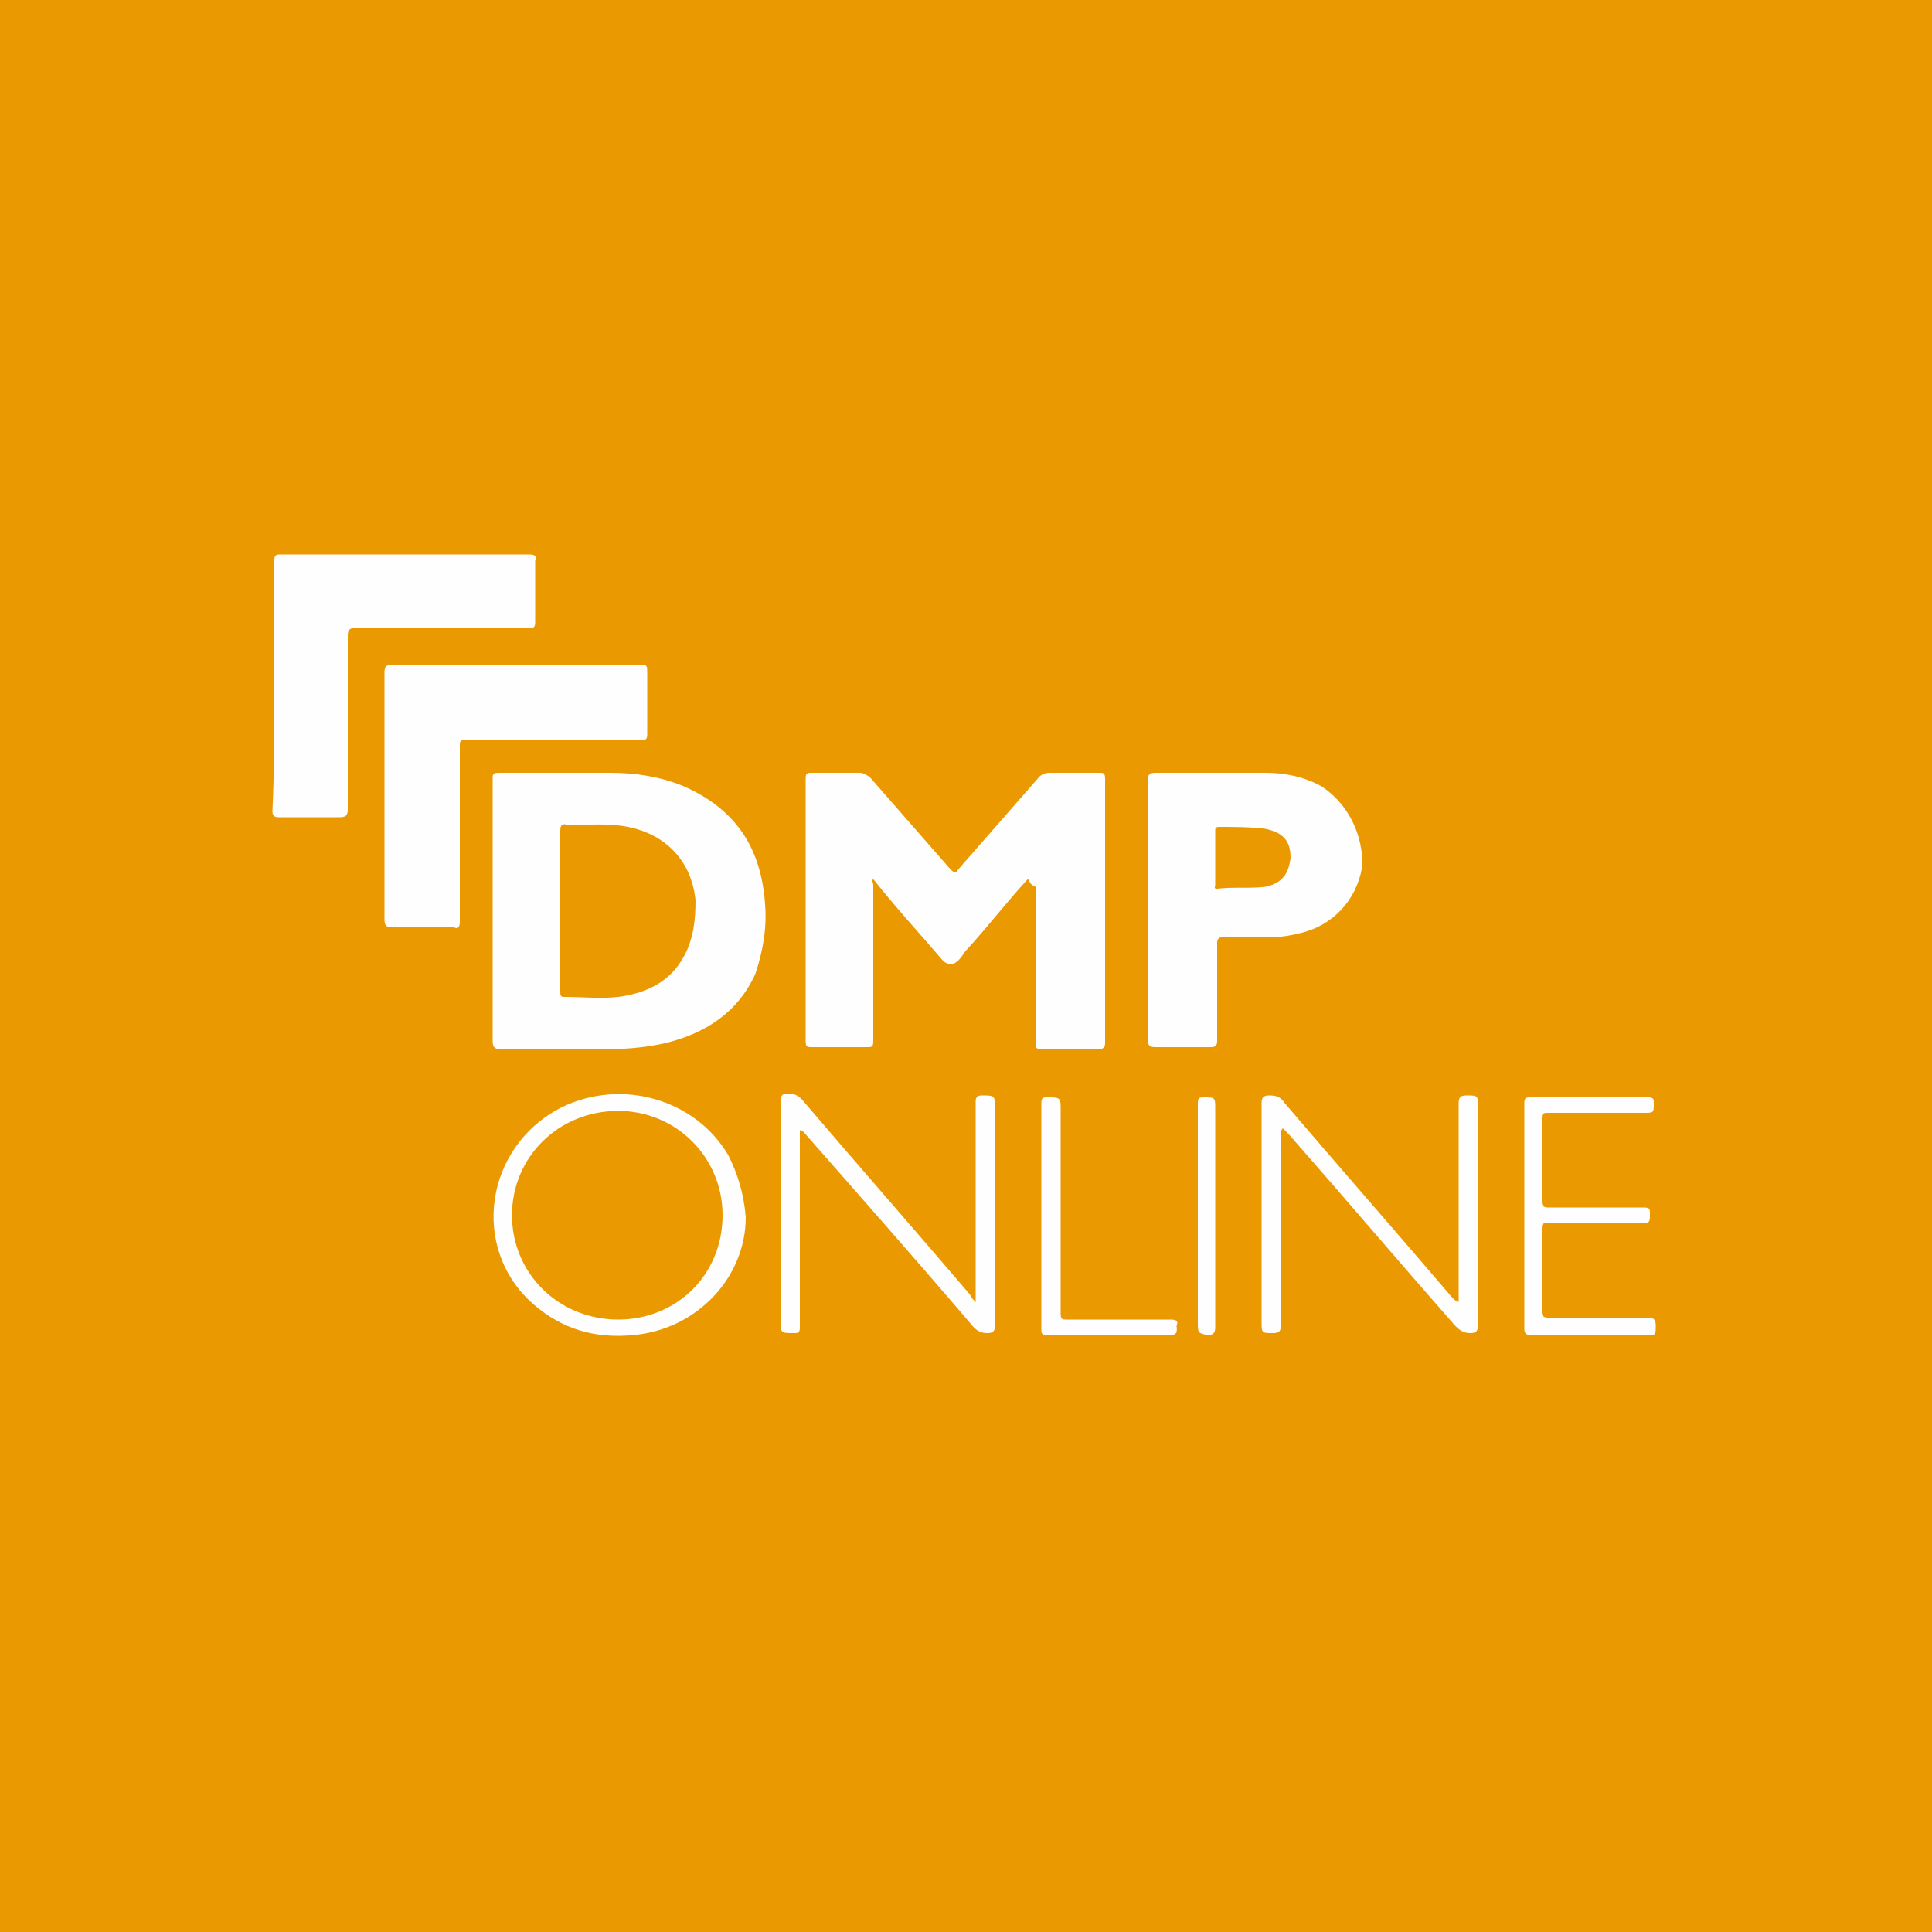 <?xml version="1.0" encoding="utf-8"?>
<!-- Generator: Adobe Illustrator 27.9.1, SVG Export Plug-In . SVG Version: 6.00 Build 0)  -->
<svg version="1.1" id="Layer_1" xmlns="http://www.w3.org/2000/svg" xmlns:xlink="http://www.w3.org/1999/xlink" x="0px" y="0px"
	 viewBox="0 0 100 100" style="enable-background:new 0 0 100 100;" xml:space="preserve">
<style type="text/css">
	.st0{fill:#EB9900;}
	.st1{fill:#FEFEFE;}
</style>
<rect class="st0" width="100" height="100"/>
<g>
	<path class="st1" d="M53.2,45.5c-1.1,1.2-2.1,2.5-3.2,3.7c-0.1,0.1-0.2,0.3-0.3,0.4c-0.3,0.4-0.7,0.4-1,0c-1.2-1.4-2.4-2.7-3.5-4.1
		c-0.1,0.1,0,0.2,0,0.3c0,2.7,0,5.4,0,8.1c0,0.3-0.1,0.3-0.3,0.3c-1,0-2,0-2.9,0c-0.2,0-0.3,0-0.3-0.3c0-4.5,0-9.1,0-13.6
		c0-0.3,0.1-0.3,0.3-0.3c0.8,0,1.7,0,2.5,0c0.2,0,0.3,0.1,0.5,0.2c1.4,1.6,2.8,3.2,4.2,4.8c0.2,0.2,0.3,0.2,0.4,0
		c1.4-1.6,2.8-3.2,4.2-4.8c0.1-0.1,0.3-0.2,0.5-0.2c0.9,0,1.7,0,2.6,0c0.2,0,0.3,0,0.3,0.3c0,4.6,0,9.1,0,13.7
		c0,0.2-0.1,0.3-0.3,0.3c-1,0-2,0-3,0c-0.3,0-0.3-0.1-0.3-0.3c0-2.7,0-5.4,0-8.1C53.3,45.8,53.3,45.6,53.2,45.5
		C53.3,45.5,53.2,45.5,53.2,45.5z"/>
	<path class="st1" d="M19.9,41.2c0-2.1,0-4.3,0-6.4c0-0.3,0.1-0.4,0.4-0.4c4.3,0,8.6,0,12.9,0c0.3,0,0.3,0.1,0.3,0.4
		c0,1.1,0,2.1,0,3.2c0,0.3-0.1,0.3-0.3,0.3c-3,0-6,0-9,0c-0.4,0-0.4,0-0.4,0.4c0,3,0,6,0,9c0,0.3-0.1,0.4-0.3,0.3
		c-1.1,0-2.1,0-3.2,0c-0.3,0-0.4-0.1-0.4-0.4C19.9,45.5,19.9,43.3,19.9,41.2z"/>
	<path class="st1" d="M14.2,35.5c0-2.1,0-4.3,0-6.4c0-0.3,0-0.4,0.3-0.4c4.3,0,8.6,0,12.9,0c0.3,0,0.4,0.1,0.3,0.3
		c0,1.1,0,2.1,0,3.2c0,0.3-0.1,0.3-0.3,0.3c-3,0-6,0-9,0c-0.3,0-0.4,0.1-0.4,0.4c0,3,0,6,0,9c0,0.3-0.1,0.4-0.4,0.4
		c-1.1,0-2.1,0-3.2,0c-0.2,0-0.3-0.1-0.3-0.3C14.2,39.9,14.2,37.7,14.2,35.5z"/>
	<path class="st1" d="M75.5,67.4c0-0.2,0-0.3,0-0.5c0-3.3,0-6.5,0-9.8c0-0.3,0.1-0.4,0.4-0.4c0.6,0,0.6,0,0.6,0.6
		c0,3.8,0,7.5,0,11.3c0,0.3-0.1,0.4-0.4,0.4c-0.4,0-0.6-0.2-0.8-0.4c-2.9-3.3-5.7-6.6-8.6-9.9c-0.1-0.1-0.2-0.2-0.3-0.3
		c-0.1,0.1-0.1,0.2-0.1,0.3c0,3.3,0,6.6,0,9.9c0,0.3-0.1,0.4-0.4,0.4c-0.6,0-0.6,0-0.6-0.6c0-3.8,0-7.5,0-11.3
		c0-0.3,0.1-0.4,0.4-0.4c0.4,0,0.6,0.1,0.8,0.4c2.9,3.4,5.8,6.7,8.7,10.1C75.3,67.3,75.3,67.3,75.5,67.4z"/>
	<path class="st1" d="M50.5,67.4c0-2,0-3.9,0-5.8c0-1.5,0-3,0-4.6c0-0.2,0.1-0.3,0.3-0.3c0.7,0,0.7,0,0.7,0.7c0,3.7,0,7.5,0,11.2
		c0,0.3-0.1,0.4-0.4,0.4c-0.3,0-0.5-0.1-0.7-0.3c-2.9-3.4-5.9-6.8-8.8-10.1c0,0-0.1-0.1-0.2-0.1c0,0.1,0,0.2,0,0.3
		c0,3.3,0,6.6,0,9.9c0,0.3-0.1,0.3-0.3,0.3c-0.7,0-0.7,0-0.7-0.7c0-3.8,0-7.5,0-11.3c0-0.3,0.1-0.4,0.4-0.4c0.3,0,0.5,0.1,0.7,0.3
		c2.9,3.4,5.8,6.7,8.7,10.1C50.3,67.2,50.4,67.3,50.5,67.4z"/>
	<path class="st1" d="M78.9,62.9c0-1.9,0-3.9,0-5.8c0-0.3,0.1-0.3,0.3-0.3c2,0,4,0,6.1,0c0.3,0,0.3,0.1,0.3,0.3c0,0.5,0,0.5-0.5,0.5
		c-0.4,0-0.8,0-1.2,0c-1.3,0-2.5,0-3.8,0c-0.3,0-0.3,0.1-0.3,0.3c0,1.4,0,2.9,0,4.3c0,0.2,0.1,0.3,0.3,0.3c1.7,0,3.3,0,5,0
		c0.3,0,0.3,0.1,0.3,0.3c0,0.5,0,0.5-0.5,0.5c-1.6,0-3.2,0-4.8,0c-0.3,0-0.3,0.1-0.3,0.3c0,1.4,0,2.9,0,4.3c0,0.2,0.1,0.3,0.3,0.3
		c1.7,0,3.5,0,5.2,0c0.3,0,0.4,0.1,0.4,0.4c0,0.5,0,0.5-0.4,0.5c-2,0-4.1,0-6.1,0c-0.2,0-0.3-0.1-0.3-0.3
		C78.9,66.8,78.9,64.9,78.9,62.9z"/>
	<path class="st1" d="M53.9,62.9c0-1.9,0-3.9,0-5.8c0-0.3,0.1-0.3,0.3-0.3c0.7,0,0.7,0,0.7,0.7c0,3.5,0,7,0,10.5
		c0,0.3,0.1,0.3,0.3,0.3c1.8,0,3.6,0,5.4,0c0.3,0,0.4,0.1,0.3,0.3c0,0.2,0.1,0.5-0.3,0.5c-2.1,0-4.3,0-6.4,0c-0.3,0-0.3-0.1-0.3-0.3
		C53.9,66.8,53.9,64.8,53.9,62.9z"/>
	<path class="st1" d="M62,62.9c0-1.9,0-3.9,0-5.8c0-0.3,0.1-0.3,0.3-0.3c0.6,0,0.6,0,0.6,0.6c0,3.8,0,7.5,0,11.3
		c0,0.3-0.1,0.4-0.4,0.4C62,69,62,69,62,68.4C62,66.6,62,64.8,62,62.9z"/>
	<path class="st1" d="M39.6,46.8c-0.2-2.9-1.5-4.9-4.2-6.1c-1.2-0.5-2.5-0.7-3.8-0.7c-1.9,0-3.9,0-5.8,0c-0.3,0-0.3,0.1-0.3,0.3
		c0,2.3,0,4.5,0,6.8c0,2.3,0,4.5,0,6.8c0,0.3,0.1,0.4,0.4,0.4c1.9,0,3.8,0,5.7,0c0.9,0,1.9-0.1,2.8-0.3c2.1-0.5,3.8-1.6,4.7-3.6
		C39.5,49.2,39.7,48,39.6,46.8z M35.4,49.5c-0.7,1.3-1.9,1.9-3.4,2.1c-0.9,0.1-1.9,0-2.8,0c-0.2,0-0.2-0.1-0.2-0.3
		c0-1.4,0-2.8,0-4.2c0-1.4,0-2.8,0-4.1c0-0.3,0.1-0.4,0.4-0.3c1,0,2.1-0.1,3.1,0.1c2,0.4,3.3,1.8,3.5,3.8
		C36,47.6,35.9,48.6,35.4,49.5z"/>
	<path class="st1" d="M68.4,40.7c-0.9-0.5-1.9-0.7-2.9-0.7c-1.9,0-3.8,0-5.7,0c-0.3,0-0.4,0.1-0.4,0.4c0,2.2,0,4.5,0,6.7
		c0,2.2,0,4.5,0,6.7c0,0.3,0.1,0.4,0.4,0.4c1,0,1.9,0,2.9,0c0.2,0,0.3-0.1,0.3-0.3c0-1.7,0-3.4,0-5.1c0-0.2,0.1-0.3,0.3-0.3
		c0.9,0,1.7,0,2.6,0c0.5,0,1-0.1,1.4-0.2c1.7-0.4,2.9-1.7,3.2-3.4C70.6,43.3,69.8,41.6,68.4,40.7z M65.5,45.9
		C64.7,46,63.8,45.9,63,46c-0.2,0-0.1-0.1-0.1-0.2c0-0.5,0-0.9,0-1.4c0-0.5,0-0.9,0-1.4c0-0.1,0-0.2,0.2-0.2c0.8,0,1.6,0,2.4,0.1
		c0.9,0.2,1.3,0.6,1.3,1.5C66.7,45.2,66.4,45.7,65.5,45.9z"/>
	<path class="st1" d="M37.7,59.8c-1.7-2.9-5.5-4-8.6-2.5c-4,2-4.8,7.3-1.5,10.2c1.5,1.3,3.2,1.8,5.2,1.6c3.3-0.3,5.8-3,5.8-6.1
		C38.5,61.8,38.2,60.8,37.7,59.8z M32,68.3c-3.1,0-5.5-2.4-5.5-5.4c0-3,2.4-5.4,5.5-5.4c3,0,5.4,2.4,5.4,5.4
		C37.4,66,35,68.3,32,68.3z"/>
</g>
</svg>
